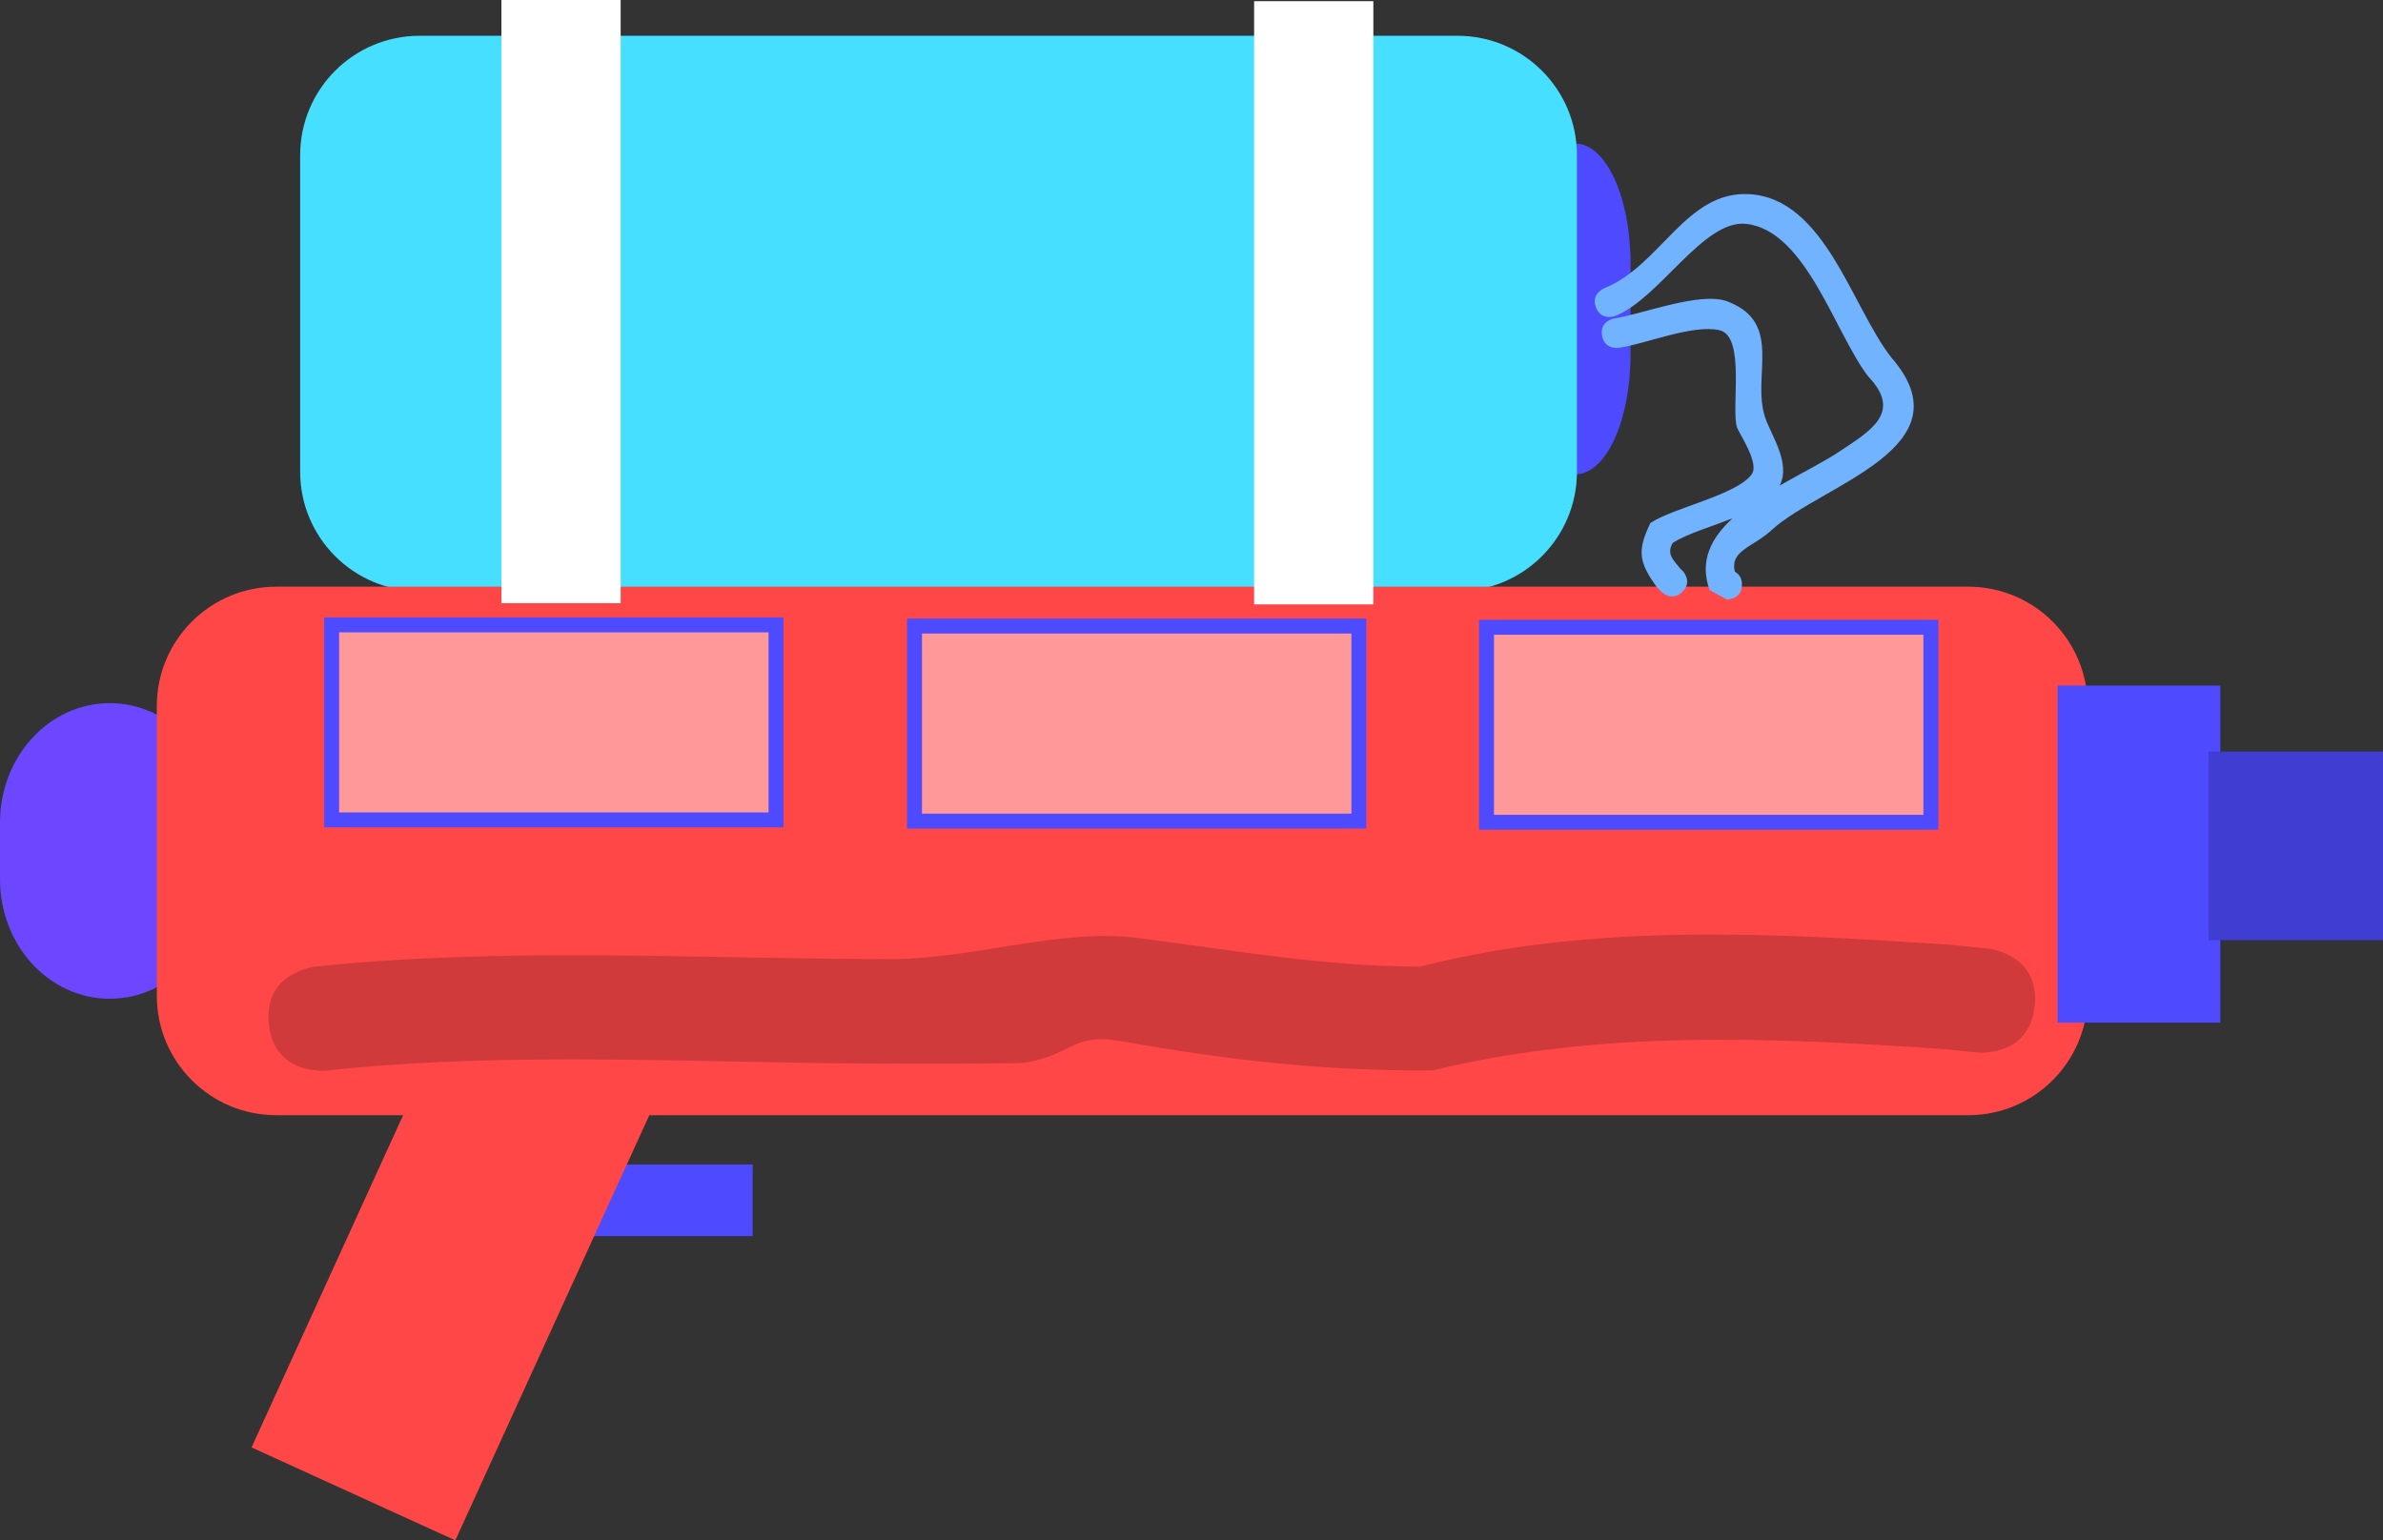 <svg version="1.1" xmlns="http://www.w3.org/2000/svg" xmlns:xlink="http://www.w3.org/1999/xlink" width="79.796" height="51.592" viewBox="0,0,79.796,51.592"><rect x="0" y="0" width="79.796" height="51.592" fill="#333333" stroke="none"/><g transform="translate(-296.528,-137.987)"><g data-paper-data="{&quot;isPaintingLayer&quot;:true}" fill-rule="nonzero" stroke-linecap="butt" stroke-linejoin="miter" stroke-miterlimit="10" stroke-dasharray="" stroke-dashoffset="0" style="mix-blend-mode: normal"><path d="M349.281,153.875c-1.02,0 -1.846,-1.791 -1.846,-4v-3.078c0,-2.209 0.827,-4 1.846,-4v0c1.02,0 1.846,1.791 1.846,4v3.078c0,2.209 -0.827,4 -1.846,4z" fill="#4d4aff" stroke="none" stroke-width="0"/><path d="M315.88,179.39v-2.4h5.851v2.4z" fill="#4d4aff" stroke="none" stroke-width="0"/><path d="M304.951,186.466l7.533,-16.515l6.824,3.113l-7.533,16.515z" fill="#ff4747" stroke="none" stroke-width="0"/><path d="M300.203,171.439c-2.03,0 -3.675,-1.791 -3.675,-4v-1.901c0,-2.209 1.646,-4 3.675,-4v0c2.03,0 3.675,1.791 3.675,4v1.901c0,2.209 -1.646,4 -3.675,4z" fill="#6c47ff" stroke="none" stroke-width="0"/><path d="M310.579,157.787c-2.209,0 -4,-1.791 -4,-4v-10.602c0,-2.209 1.791,-4 4,-4h34.754c2.209,0 4,1.791 4,4v10.602c0,2.209 -1.791,4 -4,4z" fill="#47dfff" stroke="none" stroke-width="0"/><path d="M305.779,175.339c-2.209,0 -4,-1.791 -4,-4v-9.702c0,-2.209 1.791,-4 4,-4h56.656c2.209,0 4,1.791 4,4v9.702c0,2.209 -1.791,4 -4,4z" fill="#ff4747" stroke="none" stroke-width="0"/><path d="M354.62,157.136c0.121,0.064 0.238,0.189 0.238,0.432c0,0.5 -0.5,0.5 -0.5,0.5l-0.58,-0.314c-0.359,-0.974 0.05,-1.753 0.767,-2.409c-0.723,0.287 -1.512,0.514 -2.005,0.824c-0.211,0.379 0.006,0.551 0.257,0.868l0.069,0.062c0,0 0.354,0.354 0,0.707c-0.354,0.354 -0.707,0 -0.707,0l-0.162,-0.169c-0.596,-0.826 -0.65,-1.212 -0.205,-2.132c0.741,-0.506 2.898,-0.939 3.395,-1.635c0.265,-0.371 -0.436,-1.386 -0.495,-1.568c-0.206,-0.636 0.296,-3.043 -0.58,-3.253c-0.889,-0.213 -2.495,0.463 -3.376,0.589c0,0 -0.495,0.071 -0.566,-0.424c-0.071,-0.495 0.424,-0.566 0.424,-0.566c0.906,-0.129 2.869,-0.91 3.779,-0.565c1.897,0.72 0.791,2.516 1.267,3.902c0.204,0.594 0.863,1.524 0.48,2.266c0.728,-0.418 1.469,-0.786 1.998,-1.138c1.045,-0.696 2.121,-1.31 0.972,-2.513c-1.106,-1.424 -2.083,-4.893 -4.088,-5.114c-1.432,-0.158 -2.891,2.485 -4.381,3.082c0,0 -0.464,0.186 -0.65,-0.279c-0.186,-0.464 0.279,-0.65 0.279,-0.65c1.884,-0.752 2.736,-3.268 4.851,-3.149c2.529,0.142 3.426,3.759 4.755,5.466c2.634,3.02 -2.35,4.265 -4.003,5.784c-0.635,0.584 -1.406,0.684 -1.232,1.394z" fill="#71b3ff" stroke="none" stroke-width="0.5"/><path d="M365.429,172.239v-11.29h5.448v11.29z" fill="#4d4aff" stroke="none" stroke-width="0"/><path d="M370.482,169.476v-6.316h5.842v6.316z" fill="#3f3dd2" stroke="none" stroke-width="0"/><path d="M307.633,165.449v-6.533h14.88v6.533z" fill="#ff9898" stroke="#4d4aff" stroke-width="0.5"/><path d="M327.151,165.489v-6.533h14.88v6.533z" fill="#ff9898" stroke="#4d4aff" stroke-width="0.5"/><path d="M346.305,165.529v-6.533h14.88v6.533z" fill="#ff9898" stroke="#4d4aff" stroke-width="0.5"/><path d="M364.661,171.672c-0.174,1.741 -1.915,1.567 -1.915,1.567l-1.152,-0.116c-5.738,-0.386 -11.481,-0.652 -17.091,0.717c-3.726,0.02 -6.817,-0.345 -10.398,-0.975c-1.724,-0.303 -1.611,0.463 -3.308,0.72c-0.213,0.032 -3.924,0.026 -4.412,0.026c-6.314,-0.001 -12.62,-0.439 -18.931,0.232c0,0 -1.74,0.183 -1.924,-1.557c-0.183,-1.74 1.557,-1.924 1.557,-1.924c6.435,-0.671 12.86,-0.251 19.298,-0.252c2.708,-0 5.635,-1.039 8.249,-0.706c3.232,0.411 6.063,0.938 9.442,0.961c5.769,-1.482 11.841,-1.126 17.751,-0.735l1.268,0.126c0,0 1.741,0.174 1.567,1.915z" fill-opacity="0.396" fill="#8c2727" stroke="none" stroke-width="0.5"/><path d="M313.319,158.19v-20.203h3.992v20.203z" fill="#ffffff" stroke="none" stroke-width="0"/><path d="M338.523,158.23v-20.203h3.992v20.203z" fill="#ffffff" stroke="none" stroke-width="0"/></g></g></svg>